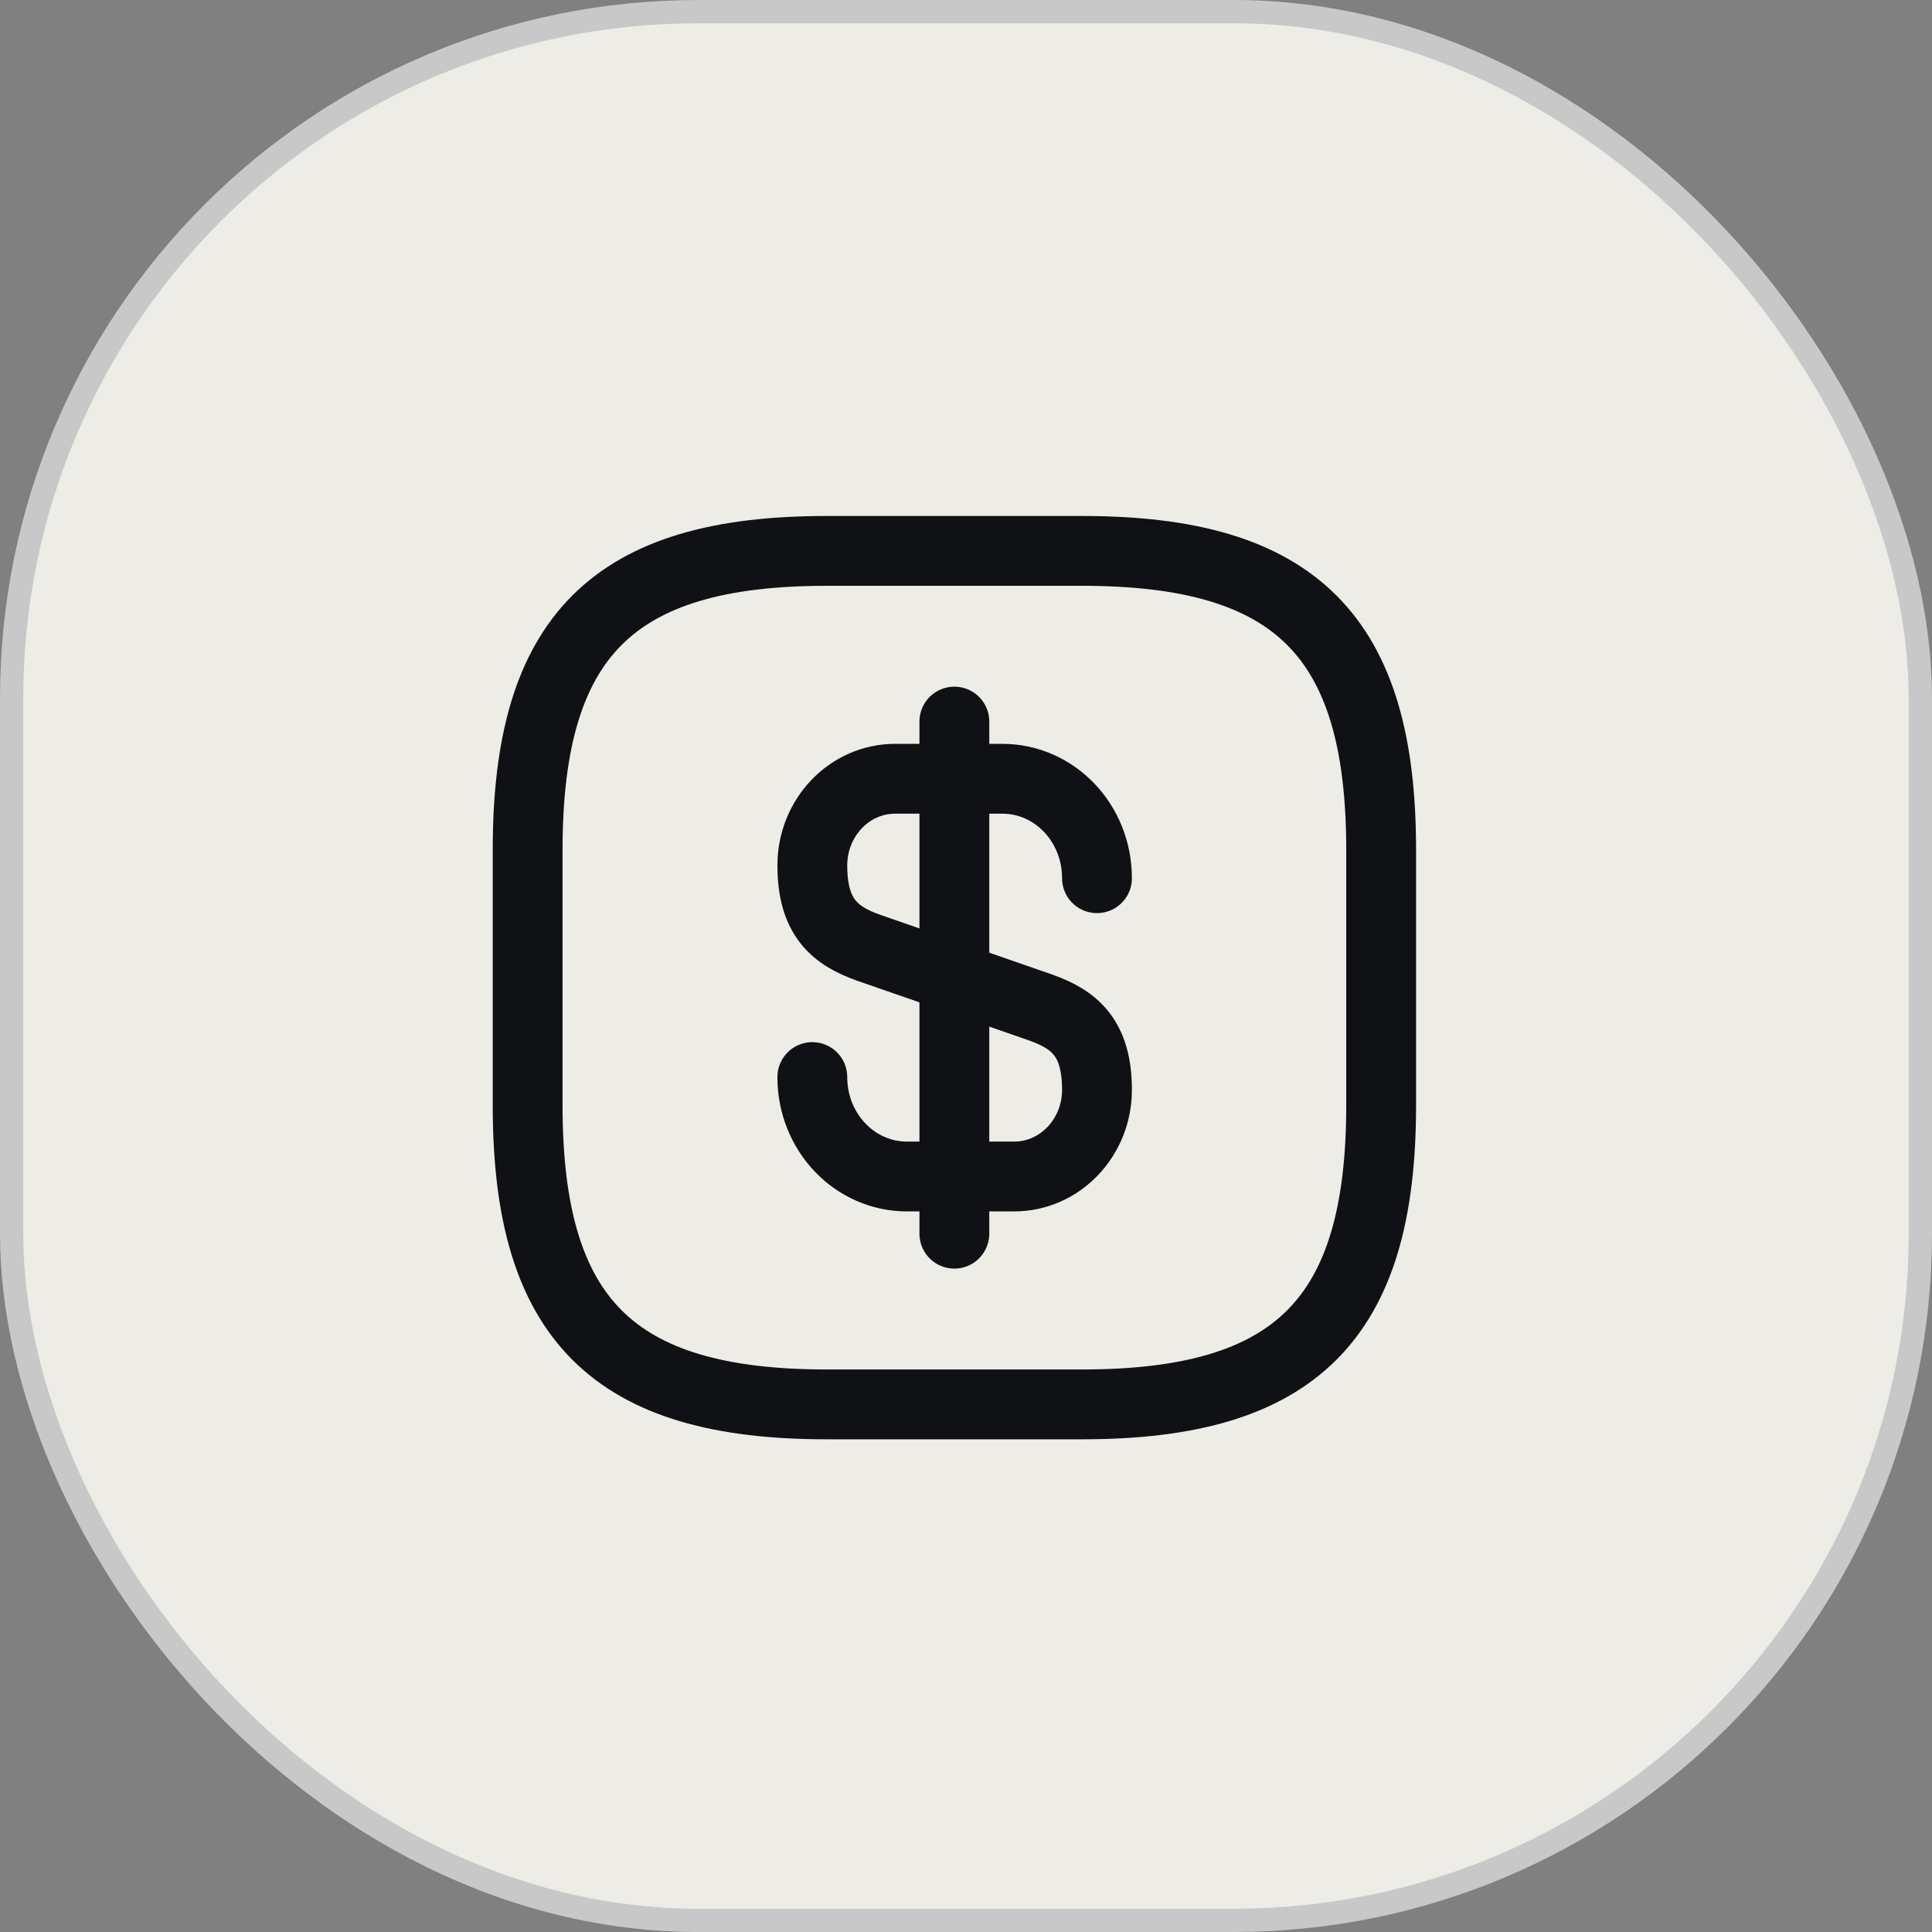 <svg width="83" height="83" viewBox="0 0 83 83" fill="none" xmlns="http://www.w3.org/2000/svg">
<rect x="0" y="0" width="83" height="83" fill="#808080" stroke="none"/>
<rect x="0.5" y="0.5" width="82" height="82" rx="29.5" fill="#EDECE7" stroke="#C8C8C8"/>
<path d="M34.898 46.271C34.898 48.636 36.713 50.543 38.968 50.543H43.57C45.532 50.543 47.127 48.875 47.127 46.821C47.127 44.585 46.155 43.796 44.707 43.283L37.318 40.716C35.87 40.203 34.898 39.415 34.898 37.178C34.898 35.125 36.493 33.456 38.455 33.456H43.057C45.312 33.456 47.127 35.363 47.127 37.728" stroke="#0F1114" stroke-width="3" stroke-linecap="round" stroke-linejoin="round"/>
<path d="M41 31V53" stroke="#0F1114" stroke-width="3" stroke-linecap="round" stroke-linejoin="round"/>
<path d="M46.501 60.333H35.501C26.335 60.333 22.668 56.667 22.668 47.5V36.5C22.668 27.333 26.335 23.667 35.501 23.667H46.501C55.668 23.667 59.335 27.333 59.335 36.5V47.5C59.335 56.667 55.668 60.333 46.501 60.333Z" stroke="#0F1114" stroke-width="3" stroke-linecap="round" stroke-linejoin="round"/>
</svg>
